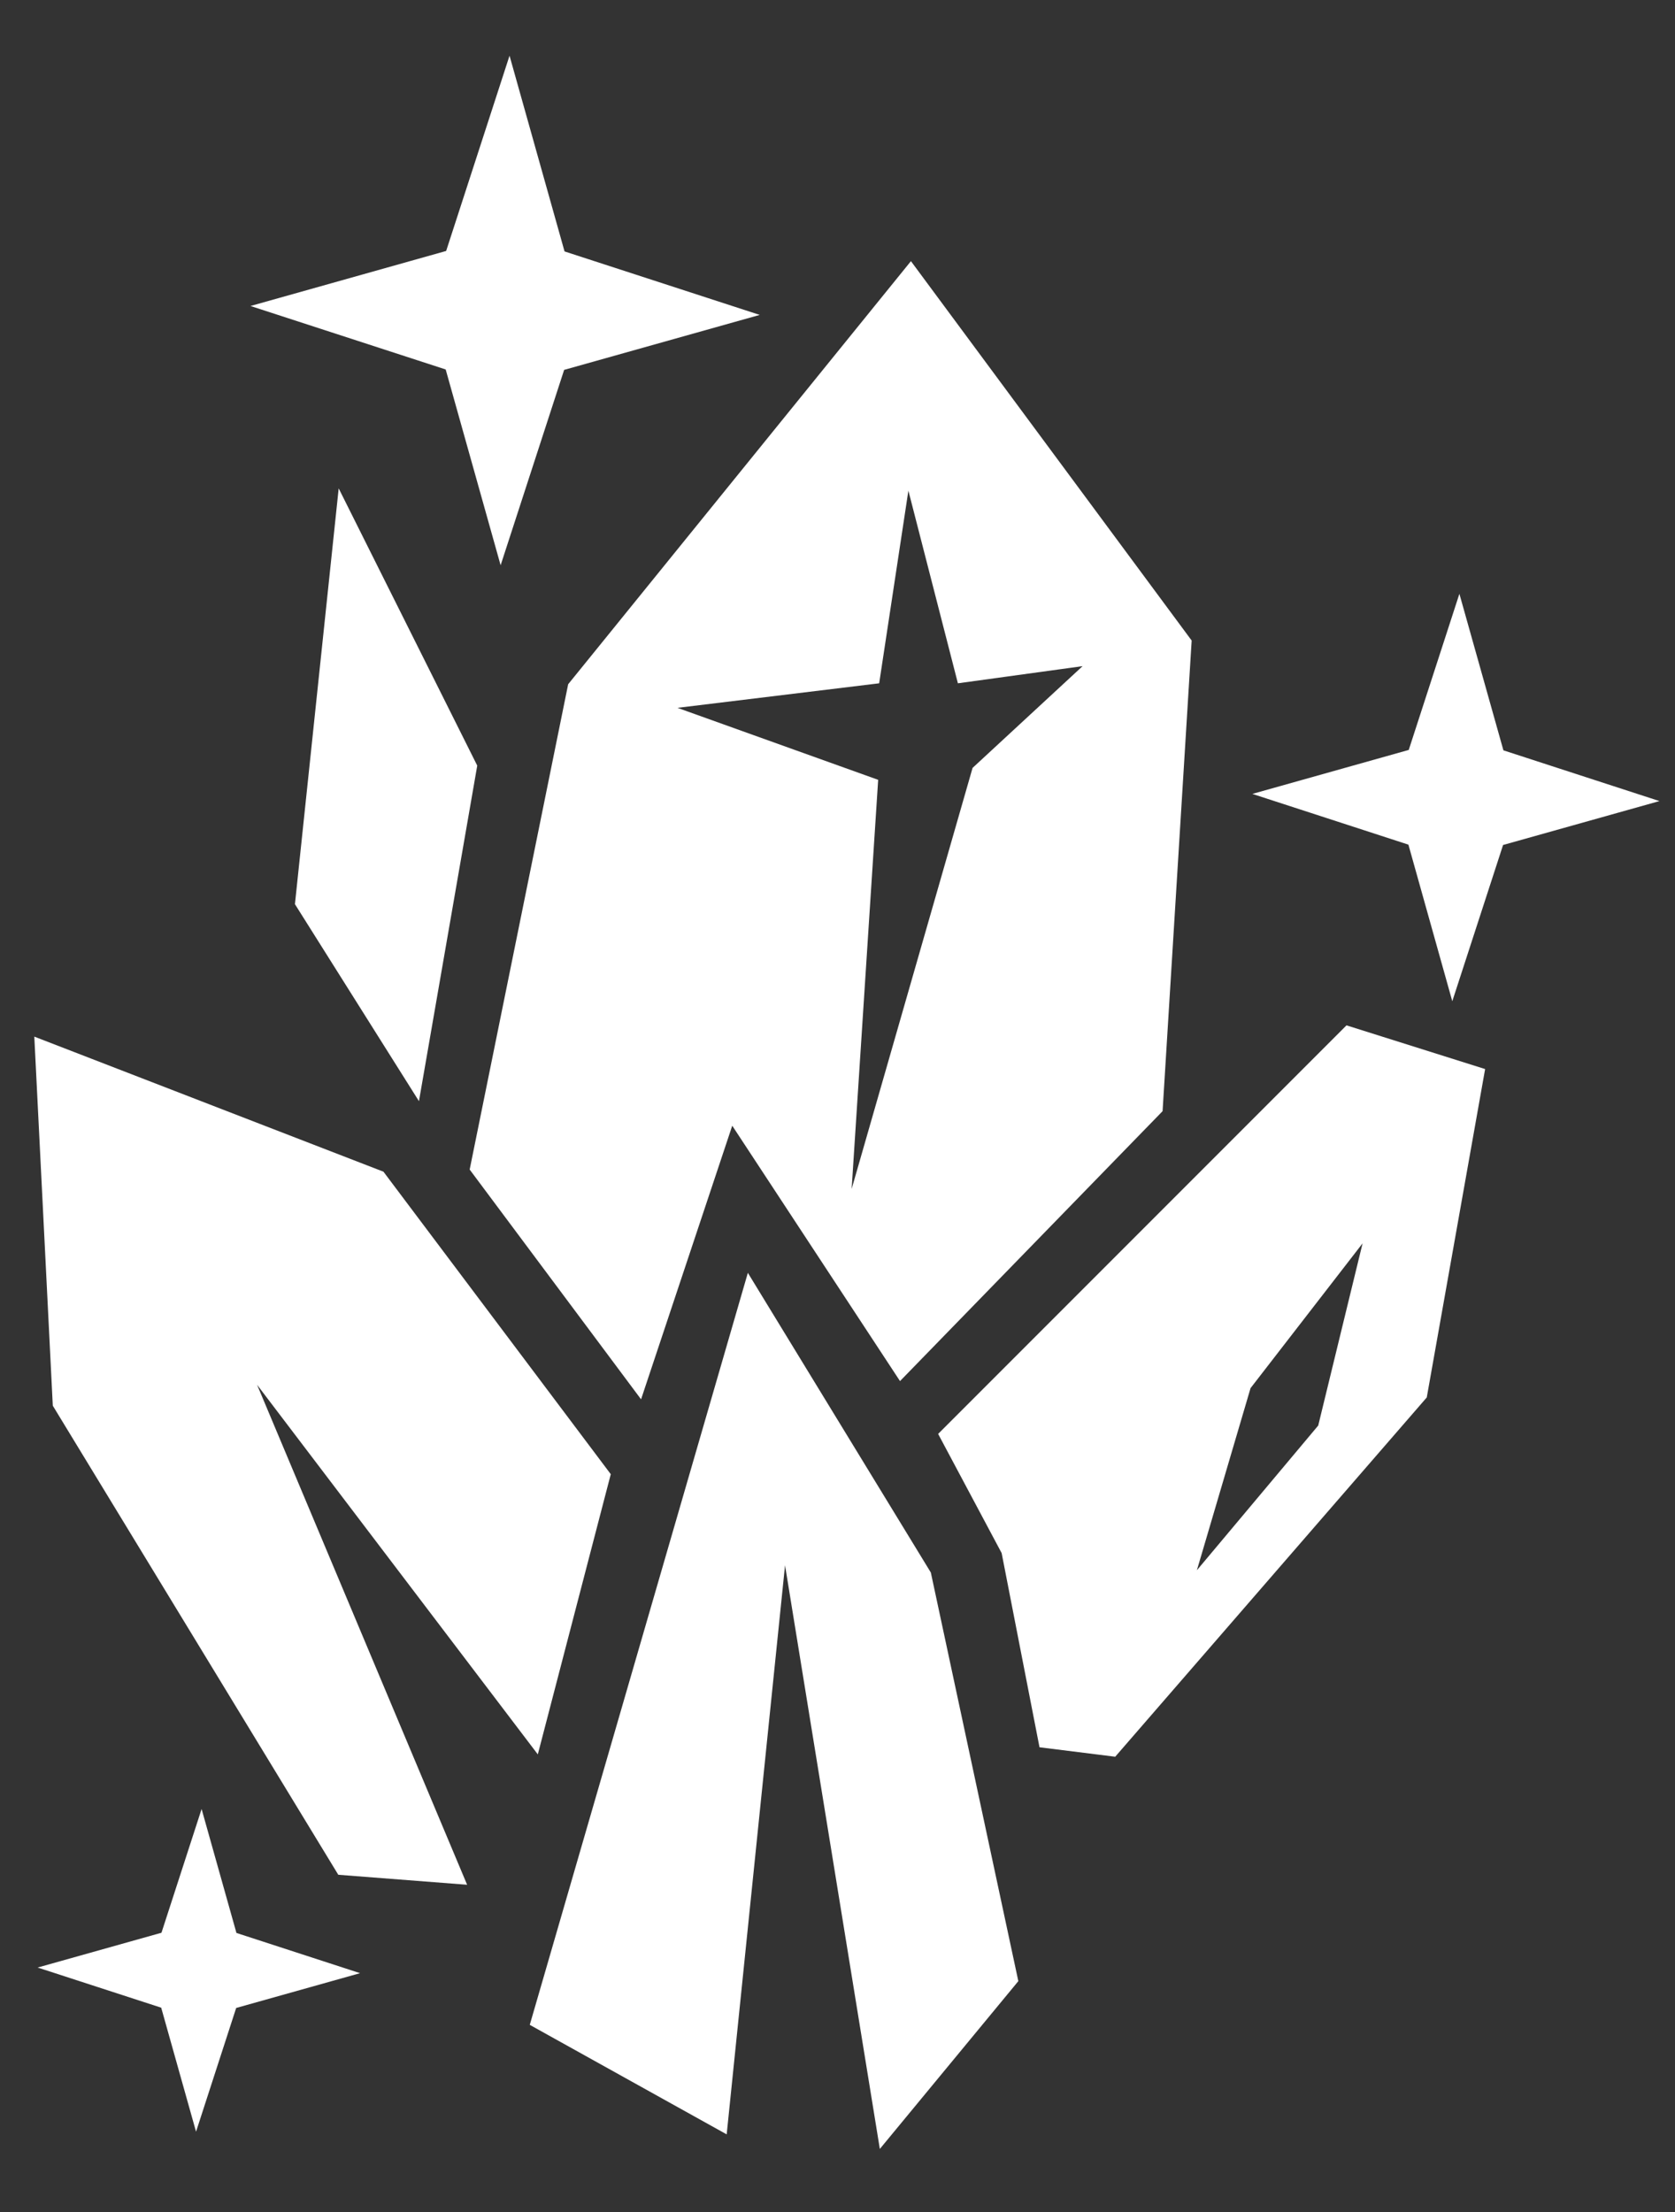 <svg width="25" height="33" viewBox="0 0 25 33" fill="none" xmlns="http://www.w3.org/2000/svg">
<rect x="0" y="0" width="25" height="33" fill="#333333" stroke="none"/>
<path d="M13.132 32.06L11.717 23.352L10.846 31.842L7.907 30.208L11.162 18.989L13.893 23.46L15.199 29.556L13.132 32.059V32.06ZM2.926 31.802L2.406 29.952L0.562 29.353L2.41 28.834L3.009 26.988L3.529 28.837L5.374 29.437L3.525 29.956L2.926 31.802H2.926ZM6.972 28.118L5.049 27.969L0.788 20.971L0.512 15.465L5.723 17.48L9.116 21.993L8.027 26.173L3.837 20.659L6.972 28.118H6.972ZM16.645 26.208L15.515 26.067L14.95 23.17L14.002 21.392L20.097 15.297L22.166 15.949L21.295 20.848L16.645 26.208L16.645 26.208ZM17.864 23.426L19.675 21.267L20.337 18.549L18.665 20.709L17.864 23.426ZM9.568 20.876L7.01 17.448L8.48 10.208L13.596 3.896L17.786 9.556L17.352 16.577L13.433 20.604L10.929 16.794L9.568 20.876H9.568ZM12.711 17.738L14.516 11.456L16.158 9.938L14.297 10.194L13.558 7.32L13.122 10.194L10.111 10.56L13.107 11.634L12.711 17.738L12.711 17.738ZM6.253 16.428L4.402 13.489L5.055 7.286L7.123 11.422L6.253 16.428L6.253 16.428ZM21.676 14.937L21.021 12.601L18.692 11.844L21.026 11.188L21.782 8.859L22.439 11.194L24.768 11.951L22.434 12.606L21.676 14.937L21.676 14.937ZM7.472 8.433L6.652 5.512L3.739 4.565L6.659 3.744L7.605 0.831L8.426 3.751L11.339 4.698L8.42 5.518L7.472 8.433H7.472Z" fill="white"/>
</svg>
